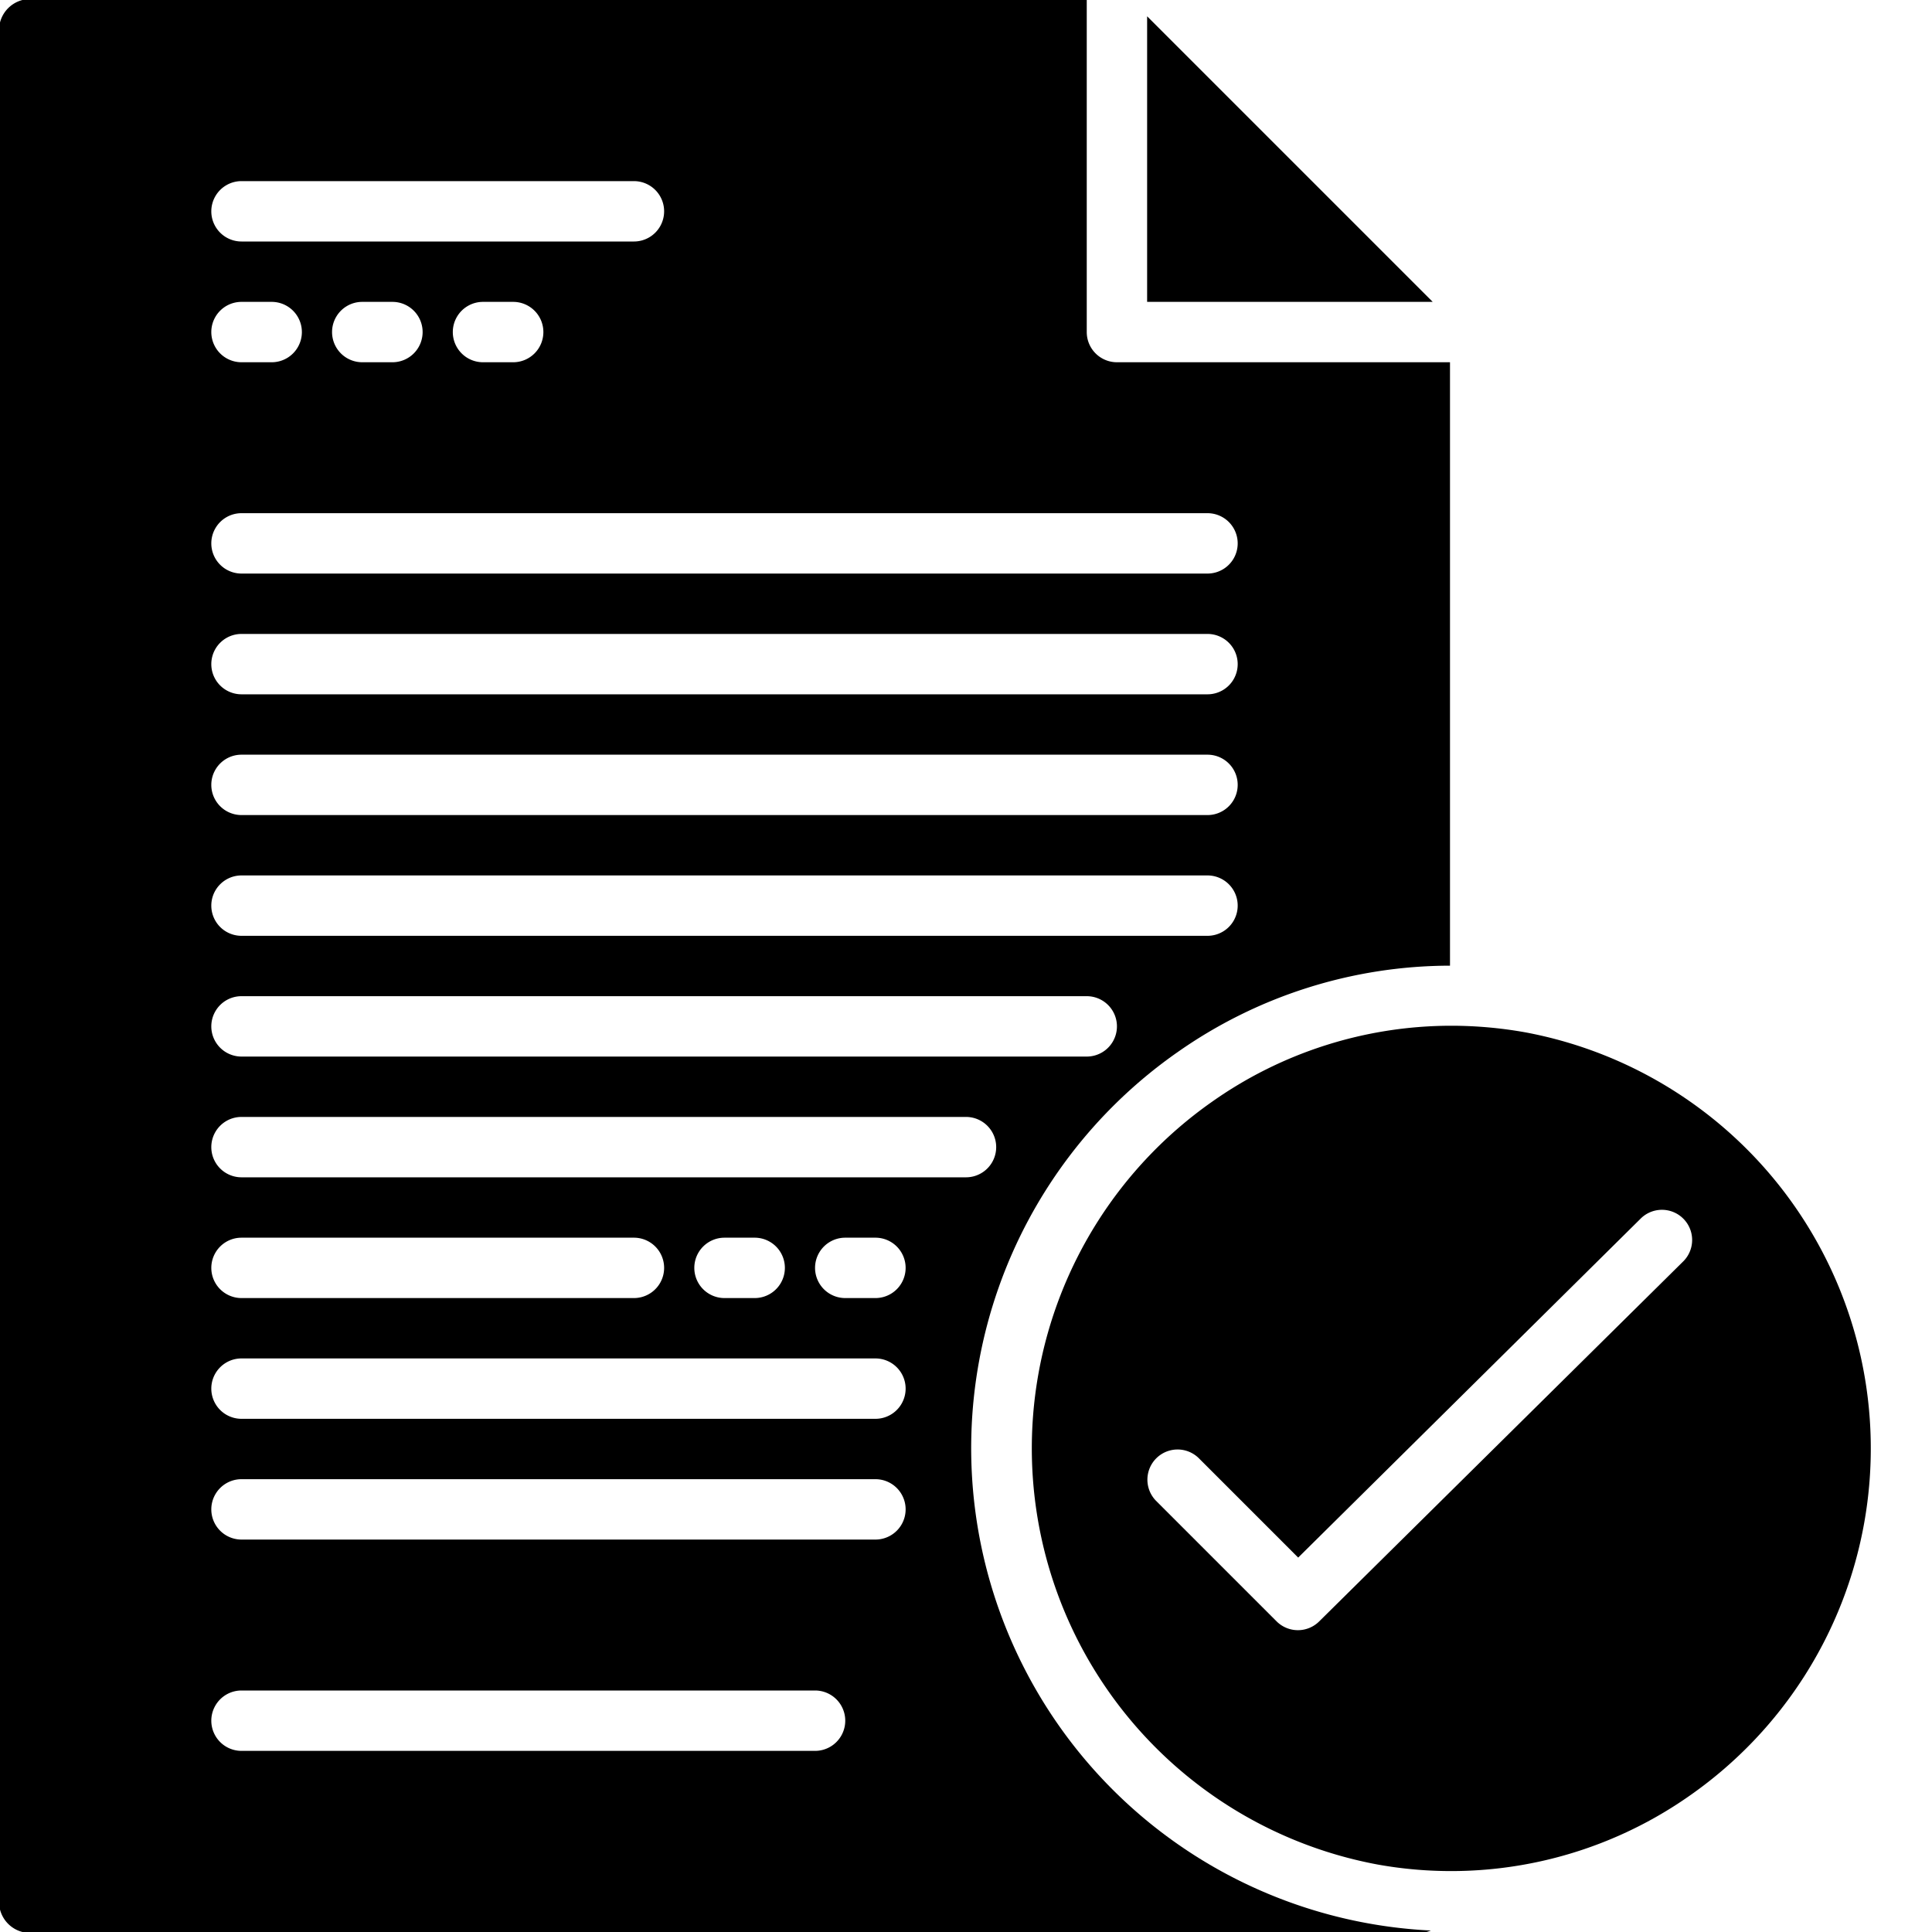 <?xml version="1.0"?>
<svg xmlns="http://www.w3.org/2000/svg" id="Layer_1" data-name="Layer 1" viewBox="0 0 64 64" width="512" height="512"><polygon points="38 0.54 38 10 47.46 10 38 0.54"/><path d="M38.976,34.877a15.727,15.727,0,0,1,9.057-2.888V12H37a1,1,0,0,1-1-1V-.032H1A1.032,1.032,0,0,0-.032,1V63A1.032,1.032,0,0,0,1,64.032H47a1.029,1.029,0,0,0,.4-.081,16,16,0,0,1-8.425-29.074ZM8,6H21a1,1,0,0,1,0,2H8A1,1,0,0,1,8,6Zm10,5a1,1,0,0,1-1,1H16a1,1,0,0,1,0-2h1A1,1,0,0,1,18,11Zm-4,0a1,1,0,0,1-1,1H12a1,1,0,0,1,0-2h1A1,1,0,0,1,14,11ZM8,10H9a1,1,0,0,1,0,2H8a1,1,0,0,1,0-2Zm0,7H40a1,1,0,0,1,0,2H8a1,1,0,0,1,0-2Zm0,4H40a1,1,0,0,1,0,2H8a1,1,0,0,1,0-2Zm0,4H40a1,1,0,0,1,0,2H8a1,1,0,0,1,0-2Zm0,4H40a1,1,0,0,1,0,2H8a1,1,0,0,1,0-2Zm0,4H36a1,1,0,0,1,0,2H8a1,1,0,0,1,0-2ZM27,58H8a1,1,0,0,1,0-2H27a1,1,0,0,1,0,2Zm2-7H8a1,1,0,0,1,0-2H29a1,1,0,0,1,0,2Zm0-4H8a1,1,0,0,1,0-2H29a1,1,0,0,1,0,2ZM7,42a1,1,0,0,1,1-1H21a1,1,0,0,1,0,2H8A1,1,0,0,1,7,42Zm16,0a1,1,0,0,1,1-1h1a1,1,0,0,1,0,2H24A1,1,0,0,1,23,42Zm6,1H28a1,1,0,0,1,0-2h1a1,1,0,0,1,0,2Zm3-4H8a1,1,0,0,1,0-2H32a1,1,0,0,1,0,2Z"/><path d="M50.514,34.195a13.966,13.966,0,0,0-2.44-.216,13.75,13.75,0,0,0-7.946,2.534,14.024,14.024,0,0,0,5.509,25.252,13.752,13.752,0,0,0,10.388-2.318,14.024,14.024,0,0,0-5.51-25.252Zm5.255,7.581L43.7,53.711a1,1,0,0,1-1.41,0l-4-4a1,1,0,0,1,1.414-1.414l3.3,3.3L54.363,40.354a1,1,0,0,1,1.406,1.422Z"/></svg>
